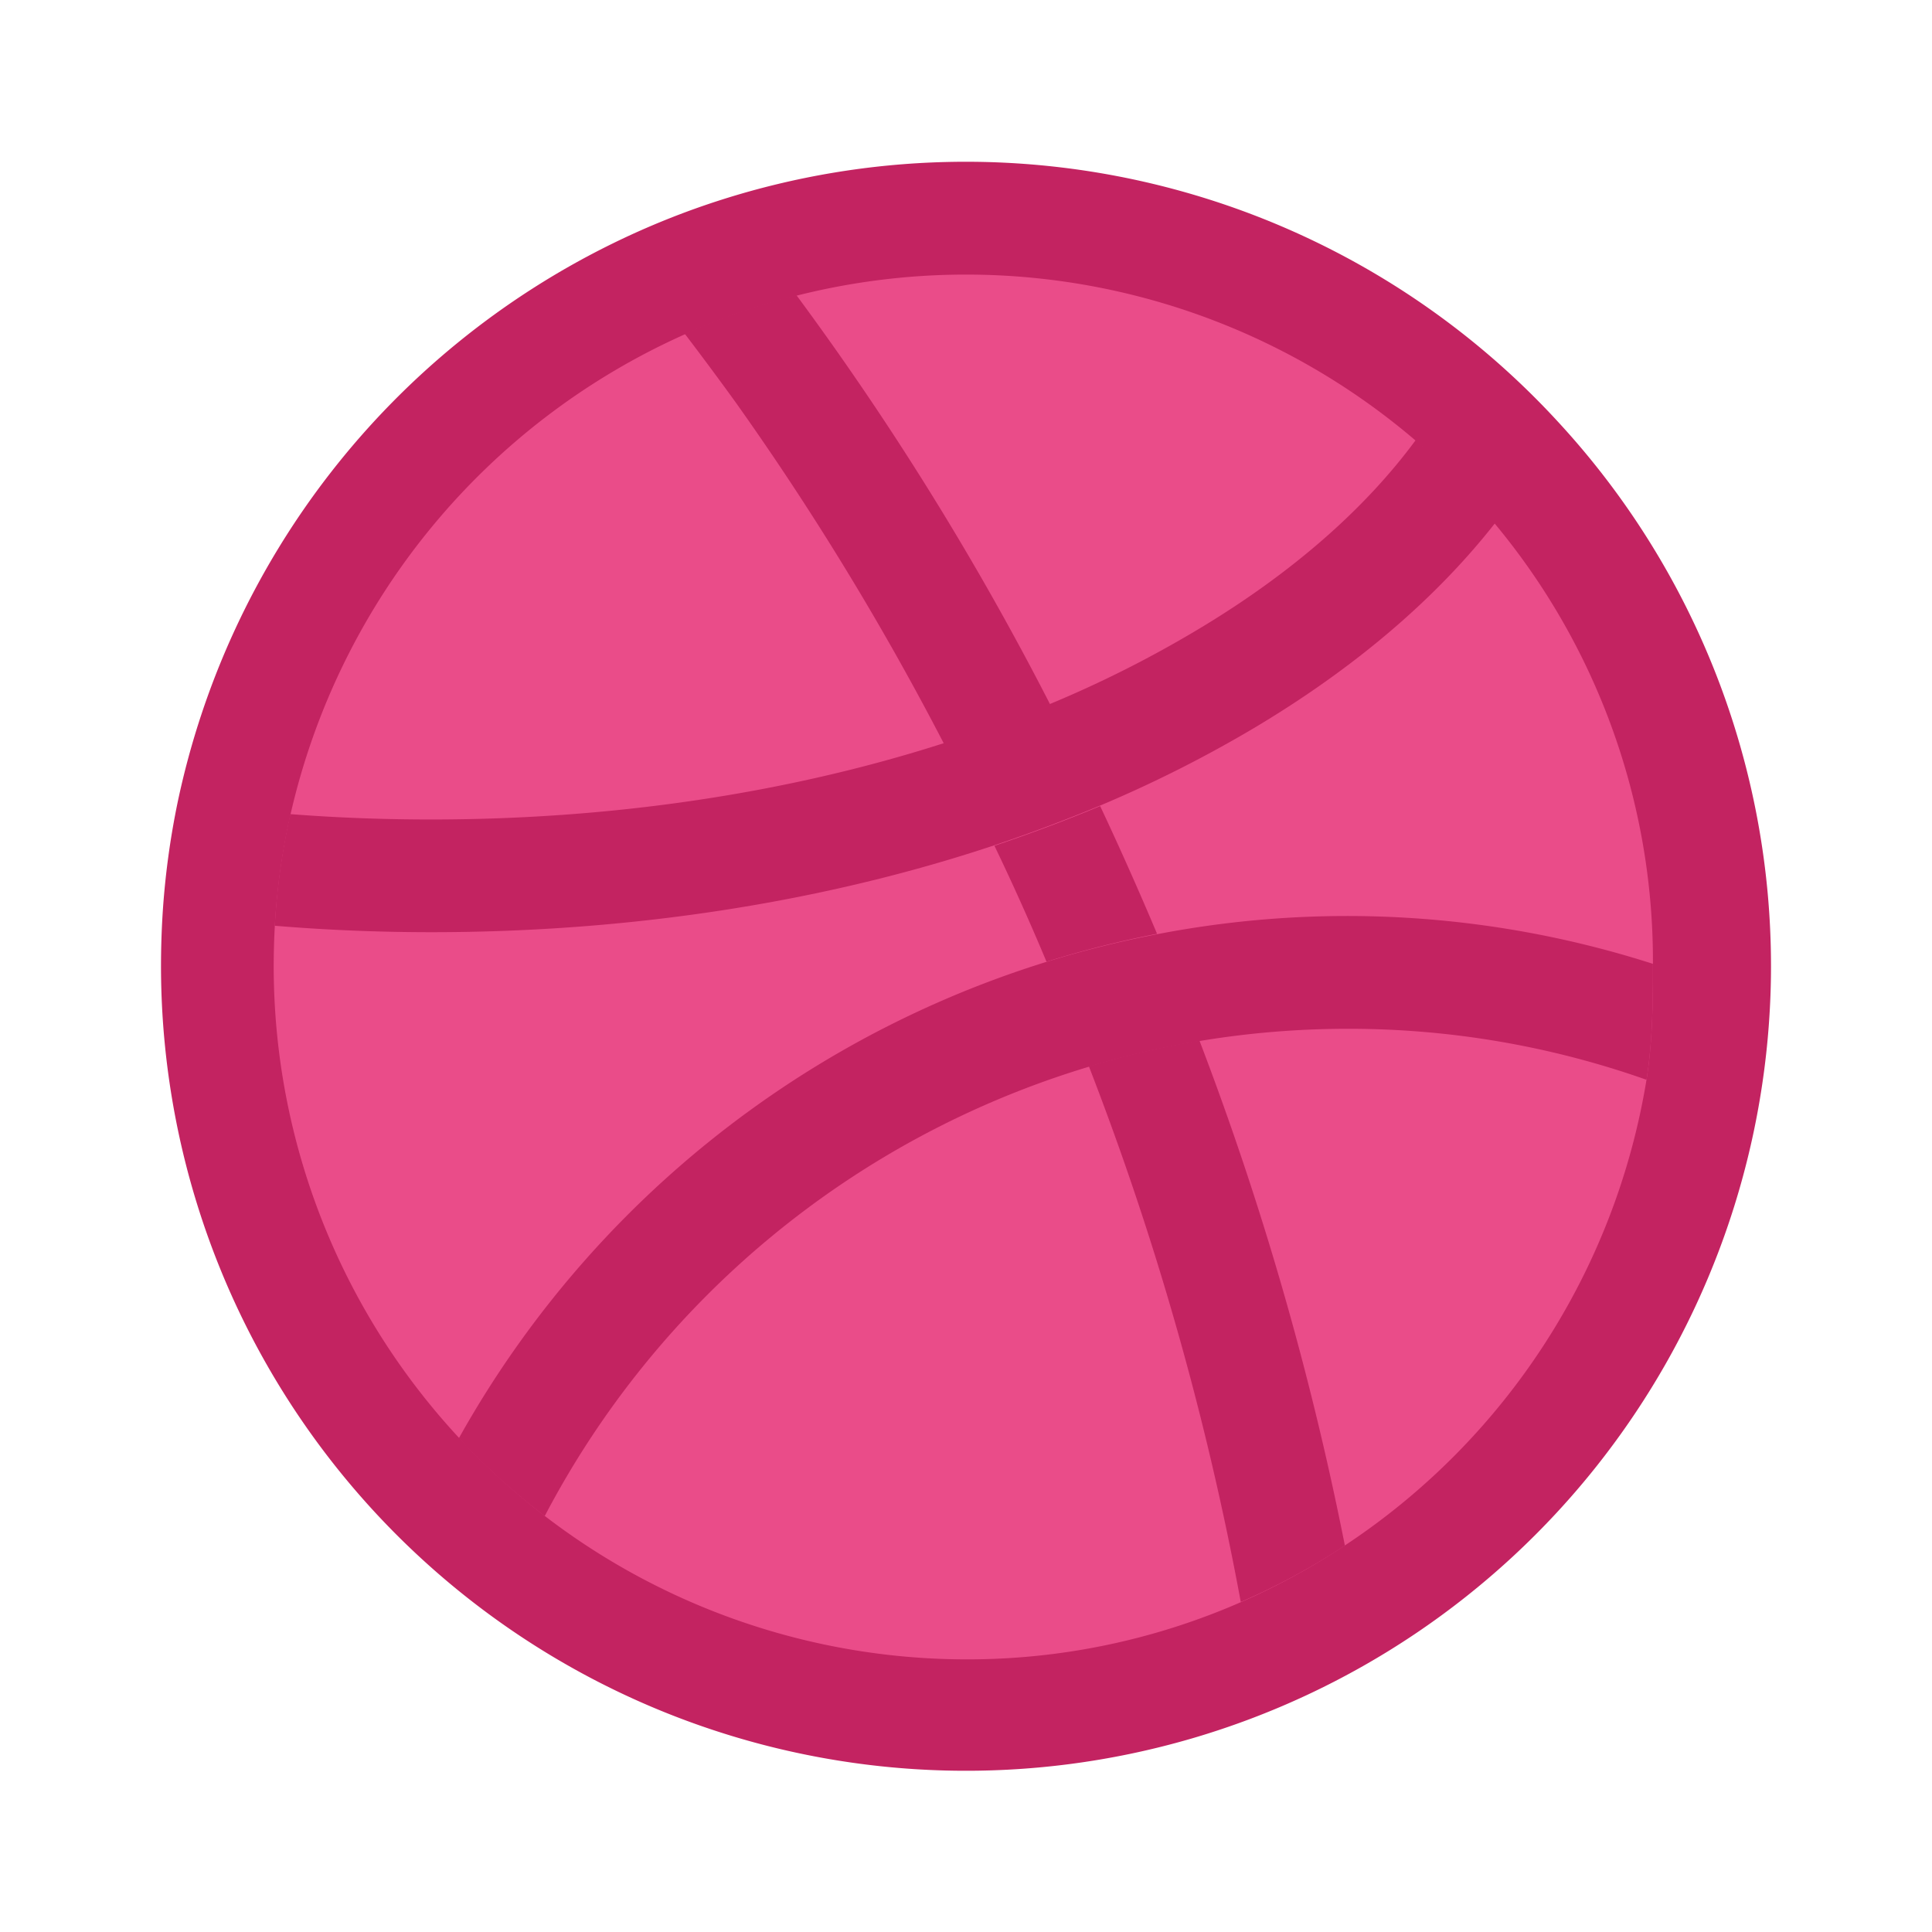 <svg id="Layer_3" data-name="Layer 3" xmlns="http://www.w3.org/2000/svg" viewBox="0 0 360 360"><defs><style>.cls-1{fill:#fff}.cls-2{fill:#ea4c89}.cls-3{fill:#c32361}</style></defs><title>dribbble</title><path class="cls-1" d="M0 0h360v360H0z"/><circle class="cls-2" cx="180" cy="179" r="136.4"/><path class="cls-3" d="M361 149.3a149.9 149.9 0 0 0-156-41.6 148.6 148.6 0 0 0-20.4 8.2 150.5 150.5 0 0 0-81 104.1 148.9 148.9 0 0 0-2.8 20.8q-.3 4.9-.3 9.8a150 150 0 0 0 299.8 7.6q.2-3.8.2-7.6A149.4 149.4 0 0 0 361 149.3zm17.5 101.3c0 7.2-.1 14.2-1.2 21.1a128.9 128.9 0 0 1-56.4 86.9 127.1 127.1 0 0 1-70.4 21.1 129.2 129.2 0 0 1-129-129q0-3.8.2-7.5a127.2 127.2 0 0 1 2.9-20.8 129.5 129.5 0 0 1 73.5-89.6 127 127 0 0 1 20.8-7.2 128.9 128.9 0 0 1 115.5 27.1 125.5 125.5 0 0 1 14.4 15.1 127.4 127.4 0 0 1 29.7 82.4v.5z" transform="translate(-70.5 -70.5)"/><path class="cls-3" d="M378.5 250.1v.5c0 7.2-.1 14.2-1.2 21.1a166.6 166.6 0 0 0-55.7-9.5 168.3 168.3 0 0 0-27.7 2.3 165.4 165.4 0 0 0-20.6 4.8A169.6 169.6 0 0 0 172 353a129.4 129.4 0 0 1-16-14.5 189.8 189.8 0 0 1 130-93.9 186.5 186.5 0 0 1 92.5 5.5zM349.3 167.7c-11 14.1-26 27-44.7 38.2a233.7 233.7 0 0 1-29.1 14.7q-9.6 4-19.7 7.4c-31.8 10.6-67.7 16.2-104.9 16.2-9.8 0-19.6-.4-29.2-1.2a127.2 127.2 0 0 1 2.9-20.8q12.9 1 26.2 1c33.9 0 66.5-4.9 95.5-14.2 6.8-2.2 13.4-4.6 19.8-7.3a212.3 212.3 0 0 0 27.6-13.9c17.4-10.4 31.1-22.4 40.6-35.3a129.8 129.8 0 0 1 15 15.2z" transform="translate(-70.5 -70.5)"/><path class="cls-3" d="M275.5 220.7q-9.6 4-19.7 7.4 5.1 10.6 9.7 21.6a191.8 191.8 0 0 1 20.6-5.2q-5.1-12.1-10.6-23.8zM321.1 358.5a127.9 127.9 0 0 1-19.4 10.5 554.7 554.7 0 0 0-28.3-99.8 166.4 166.4 0 0 1 20.6-4.8 578.4 578.4 0 0 1 27.1 94.1zM266.2 201.8c-6.4 2.7-13 5.1-19.8 7.3a531.6 531.6 0 0 0-38.8-63.6q-4.7-6.5-9.5-12.8a127 127 0 0 1 20.8-7.2 549.9 549.9 0 0 1 47.3 76.3z" transform="translate(-70.5 -70.5)"/></svg>